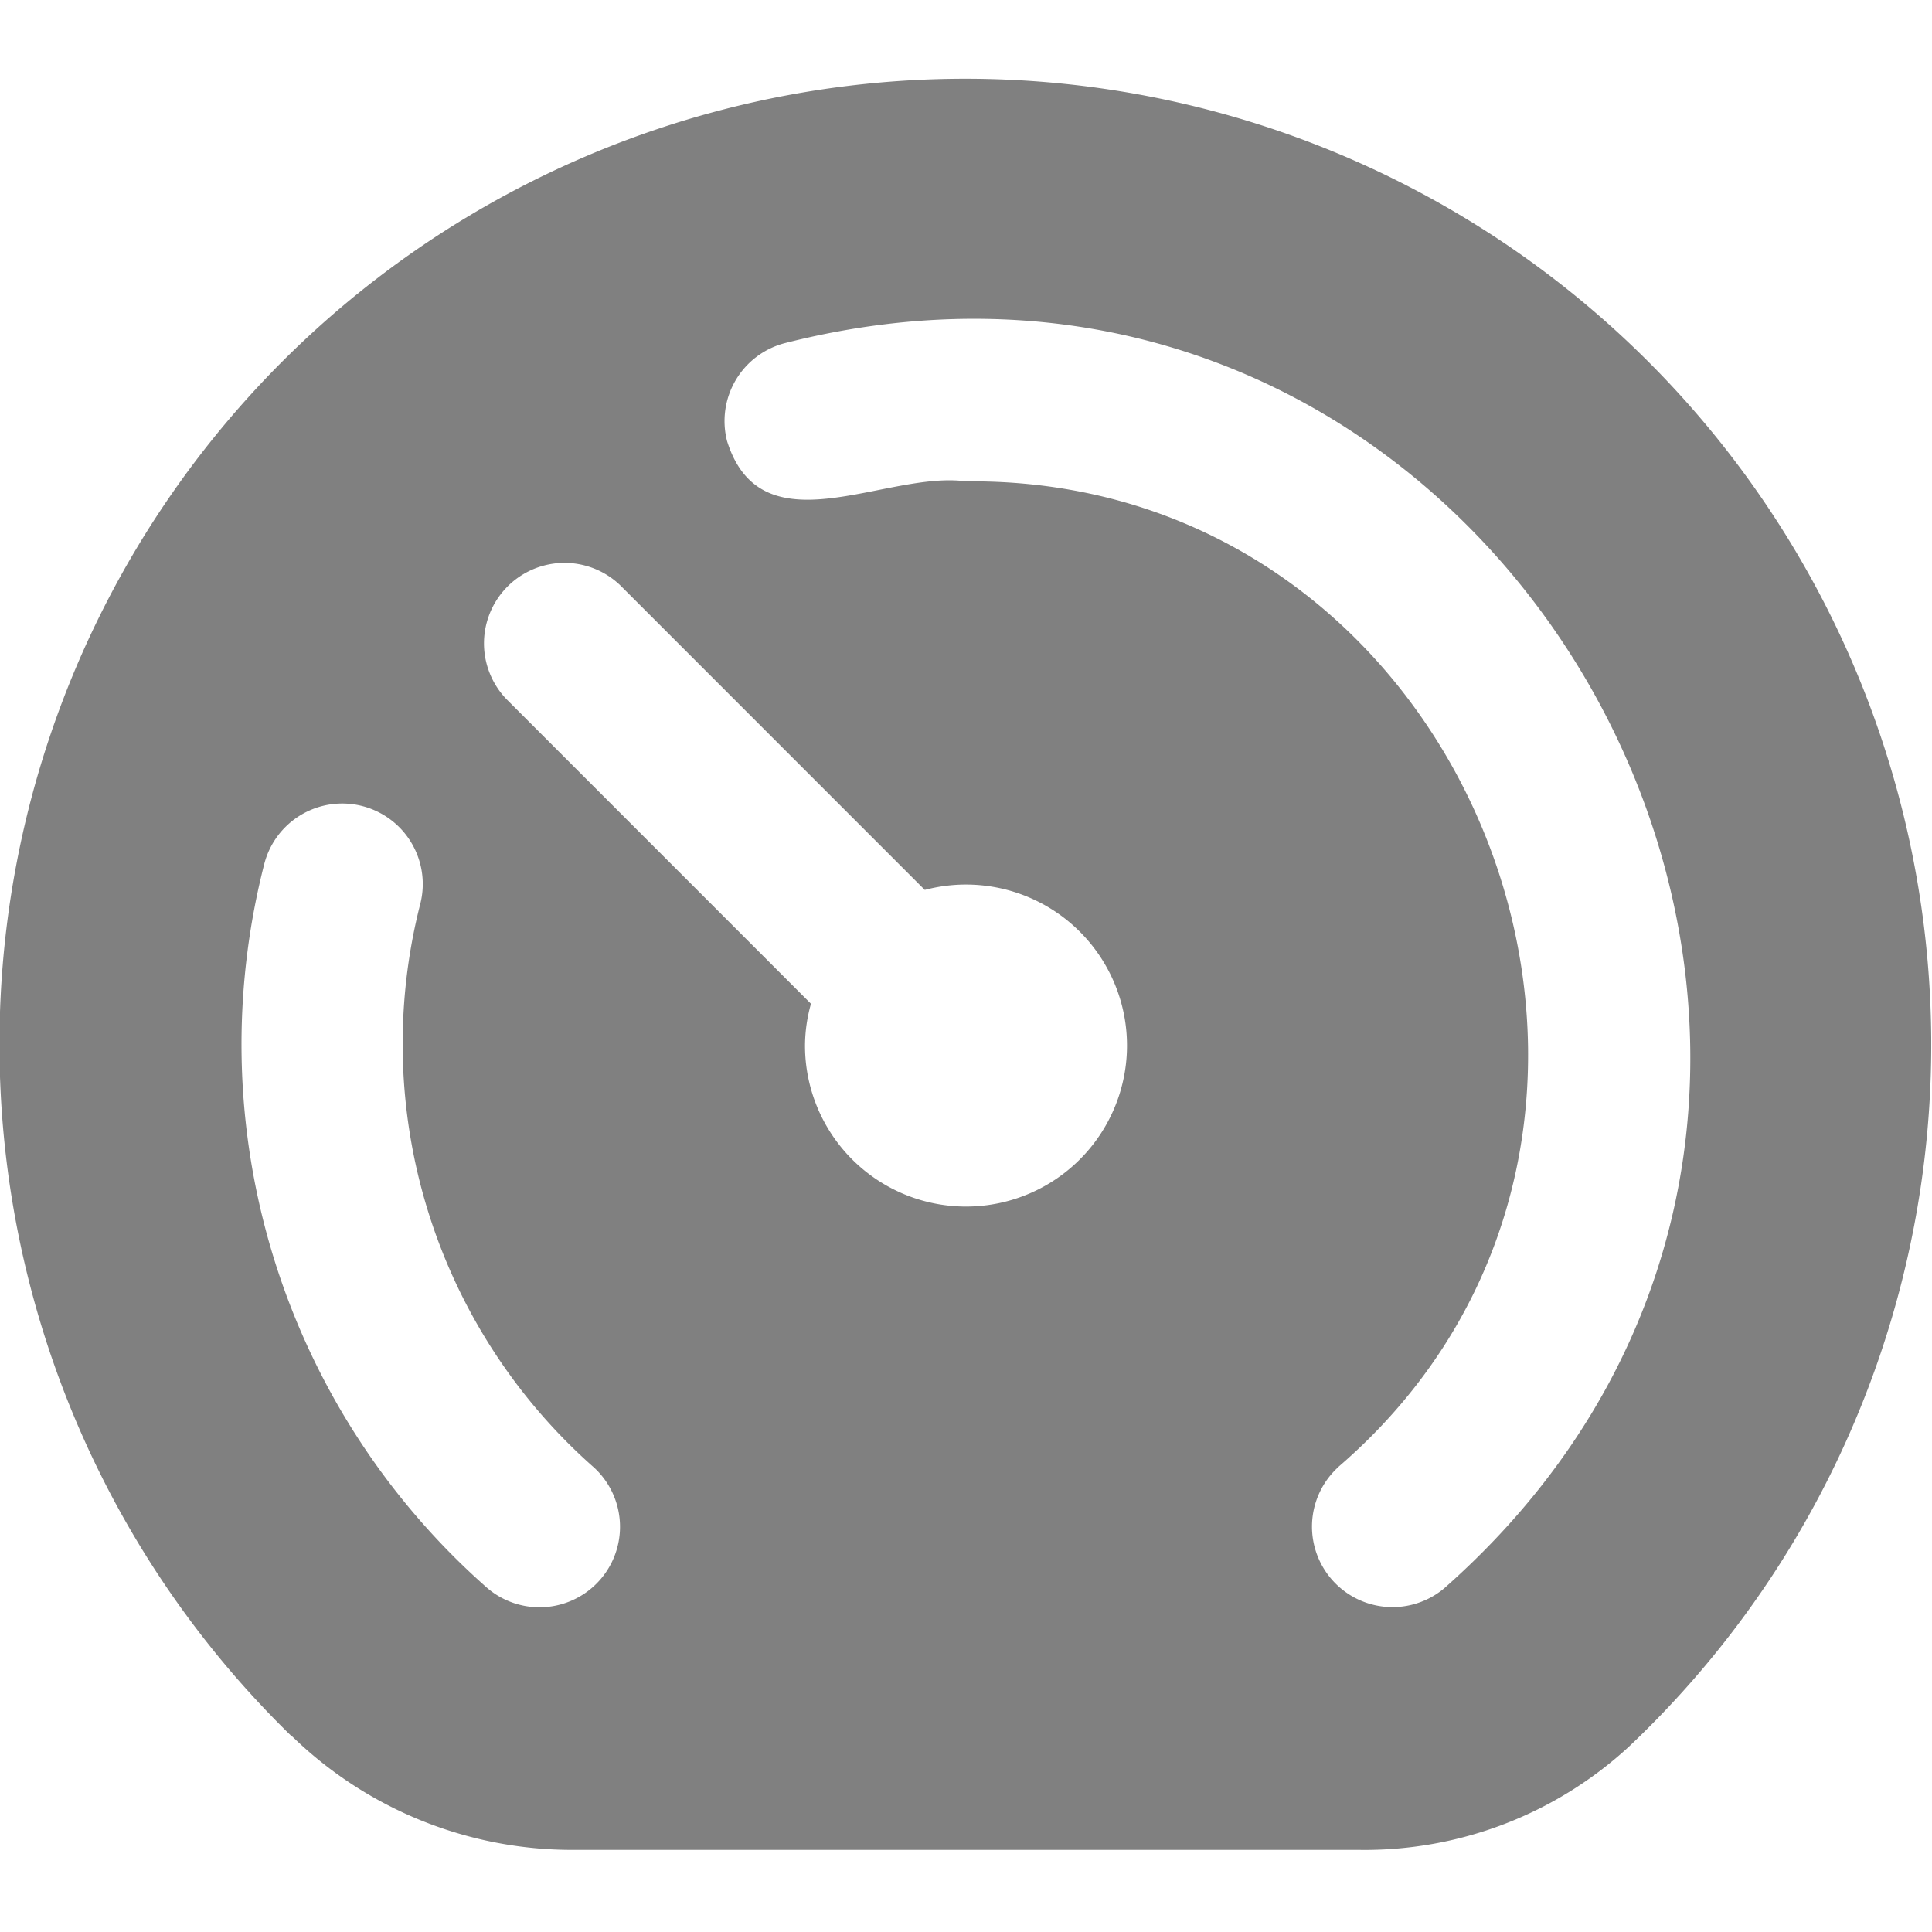 <?xml version="1.0" encoding="UTF-8"?>
<svg xmlns="http://www.w3.org/2000/svg" id="Layer_1" data-name="Layer 1" viewBox="0 0 24 24" width="512" height="512"><path fill="gray" d="M3.611,21.552A4.994,4.994,0,0,0,7.12,22.98h9.766a4.842,4.842,0,0,0,3.355-1.288A12,12,0,0,0,10.617,1.057a11.994,11.994,0,0,0-7.006,20.5Zm13.007-3.323C21.45,14.081,18.362,5.914,12,5.98c-.994-.138-2.538.867-2.968-.5a1,1,0,0,1,.72-1.218c9.1-2.314,15.231,9.249,8.189,15.468a1,1,0,0,1-1.322-1.5ZM10,12.98a1.959,1.959,0,0,1,.074-.511L6.293,8.687A1,1,0,0,1,7.707,7.273l3.781,3.782A2,2,0,1,1,10,12.98Zm-7,0a9.053,9.053,0,0,1,.283-2.248,1,1,0,1,1,1.937.5,7.015,7.015,0,0,0,2.161,7,1,1,0,0,1-1.322,1.5A9,9,0,0,1,3,12.98Z"/></svg>
